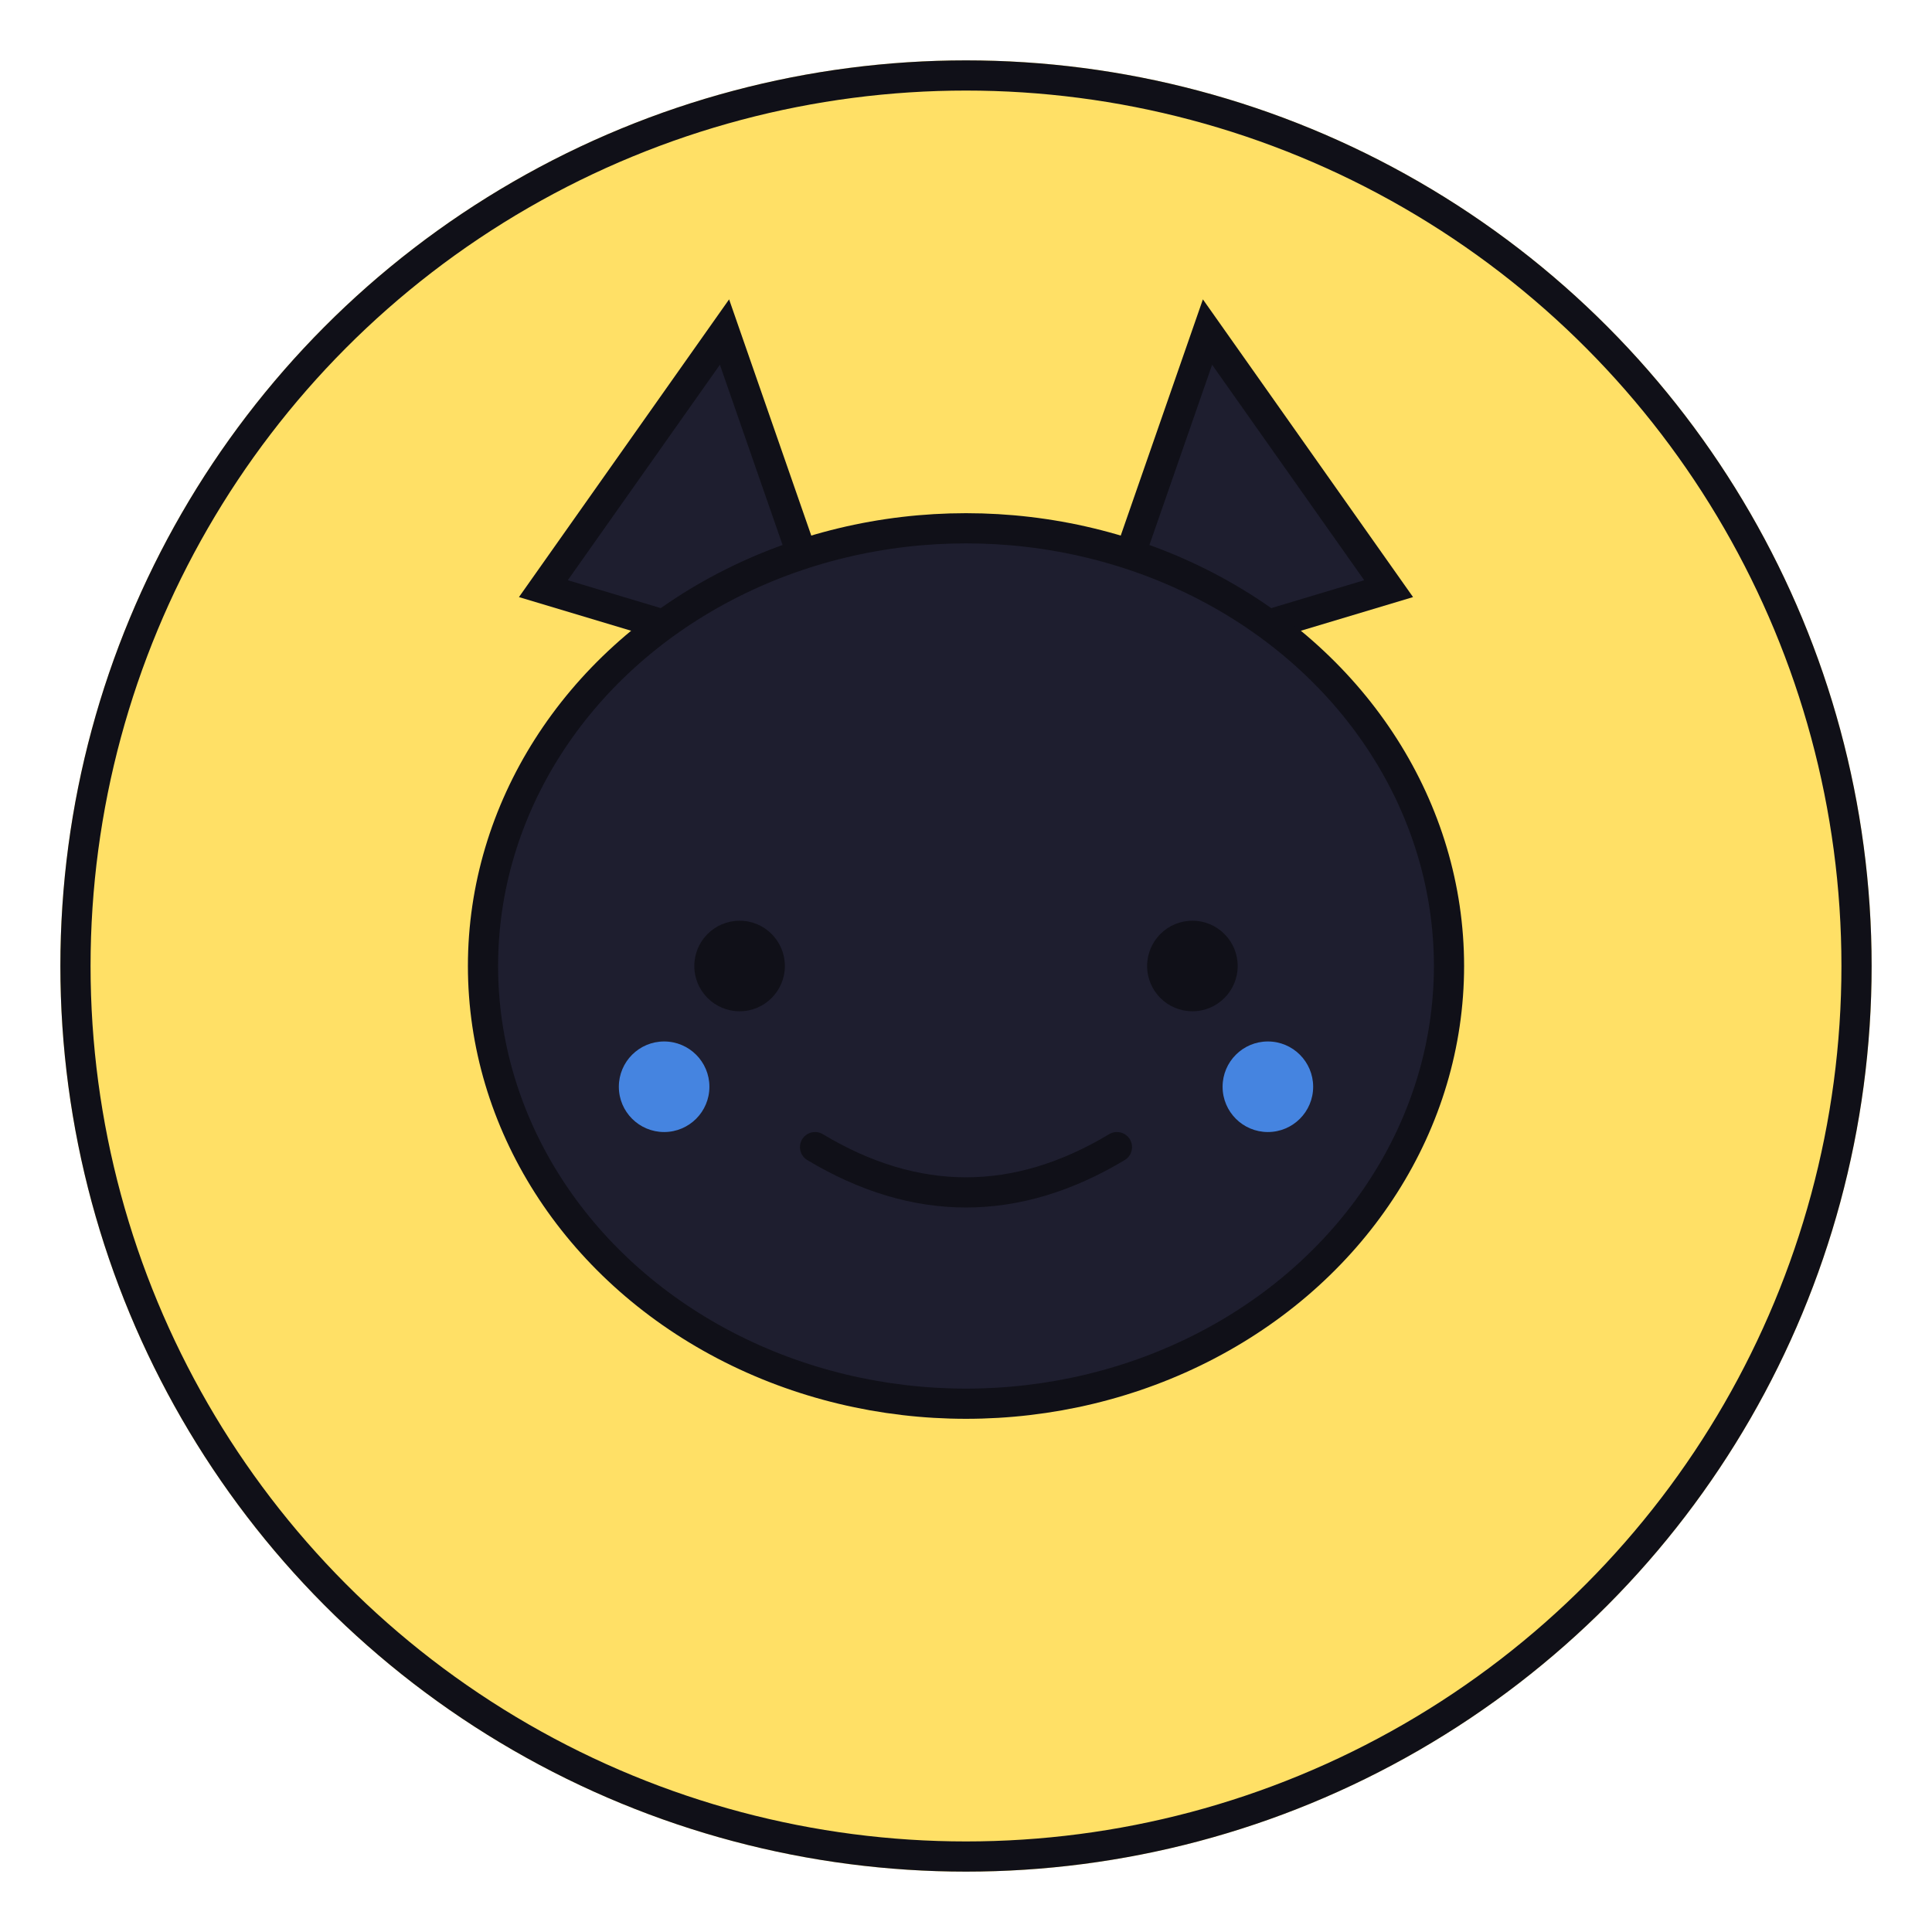 <svg xmlns="http://www.w3.org/2000/svg" viewBox="0 0 256 256" shape-rendering="geometricPrecision">
    
    <circle cx="128" cy="128" r="120" fill="#FFE066" />
    <circle cx="128" cy="128" r="118" fill="none" stroke="#101018" stroke-width="4" />
    
      <path d="M72 78 L96 44 L112 90 Z" fill="#1E1E2F" stroke="#101018" stroke-width="4"/>
      <path d="M184 78 L160 44 L144 90 Z" fill="#1E1E2F" stroke="#101018" stroke-width="4"/>
    
      <ellipse cx="128" cy="128" rx="64" ry="58" fill="#1E1E2F" stroke="#101018" stroke-width="4"/>
    
      <circle cx="98" cy="128" r="6" fill="#101018" />
      <circle cx="158" cy="128" r="6" fill="#101018" />
    
      <circle cx="88" cy="144" r="6" fill="#4D96FF" opacity="0.85"/>
      <circle cx="168" cy="144" r="6" fill="#4D96FF" opacity="0.85"/>
    <path d="M108 152 Q128 164 148 152" fill="none" stroke="#101018" stroke-width="4" stroke-linecap="round"/>
</svg>